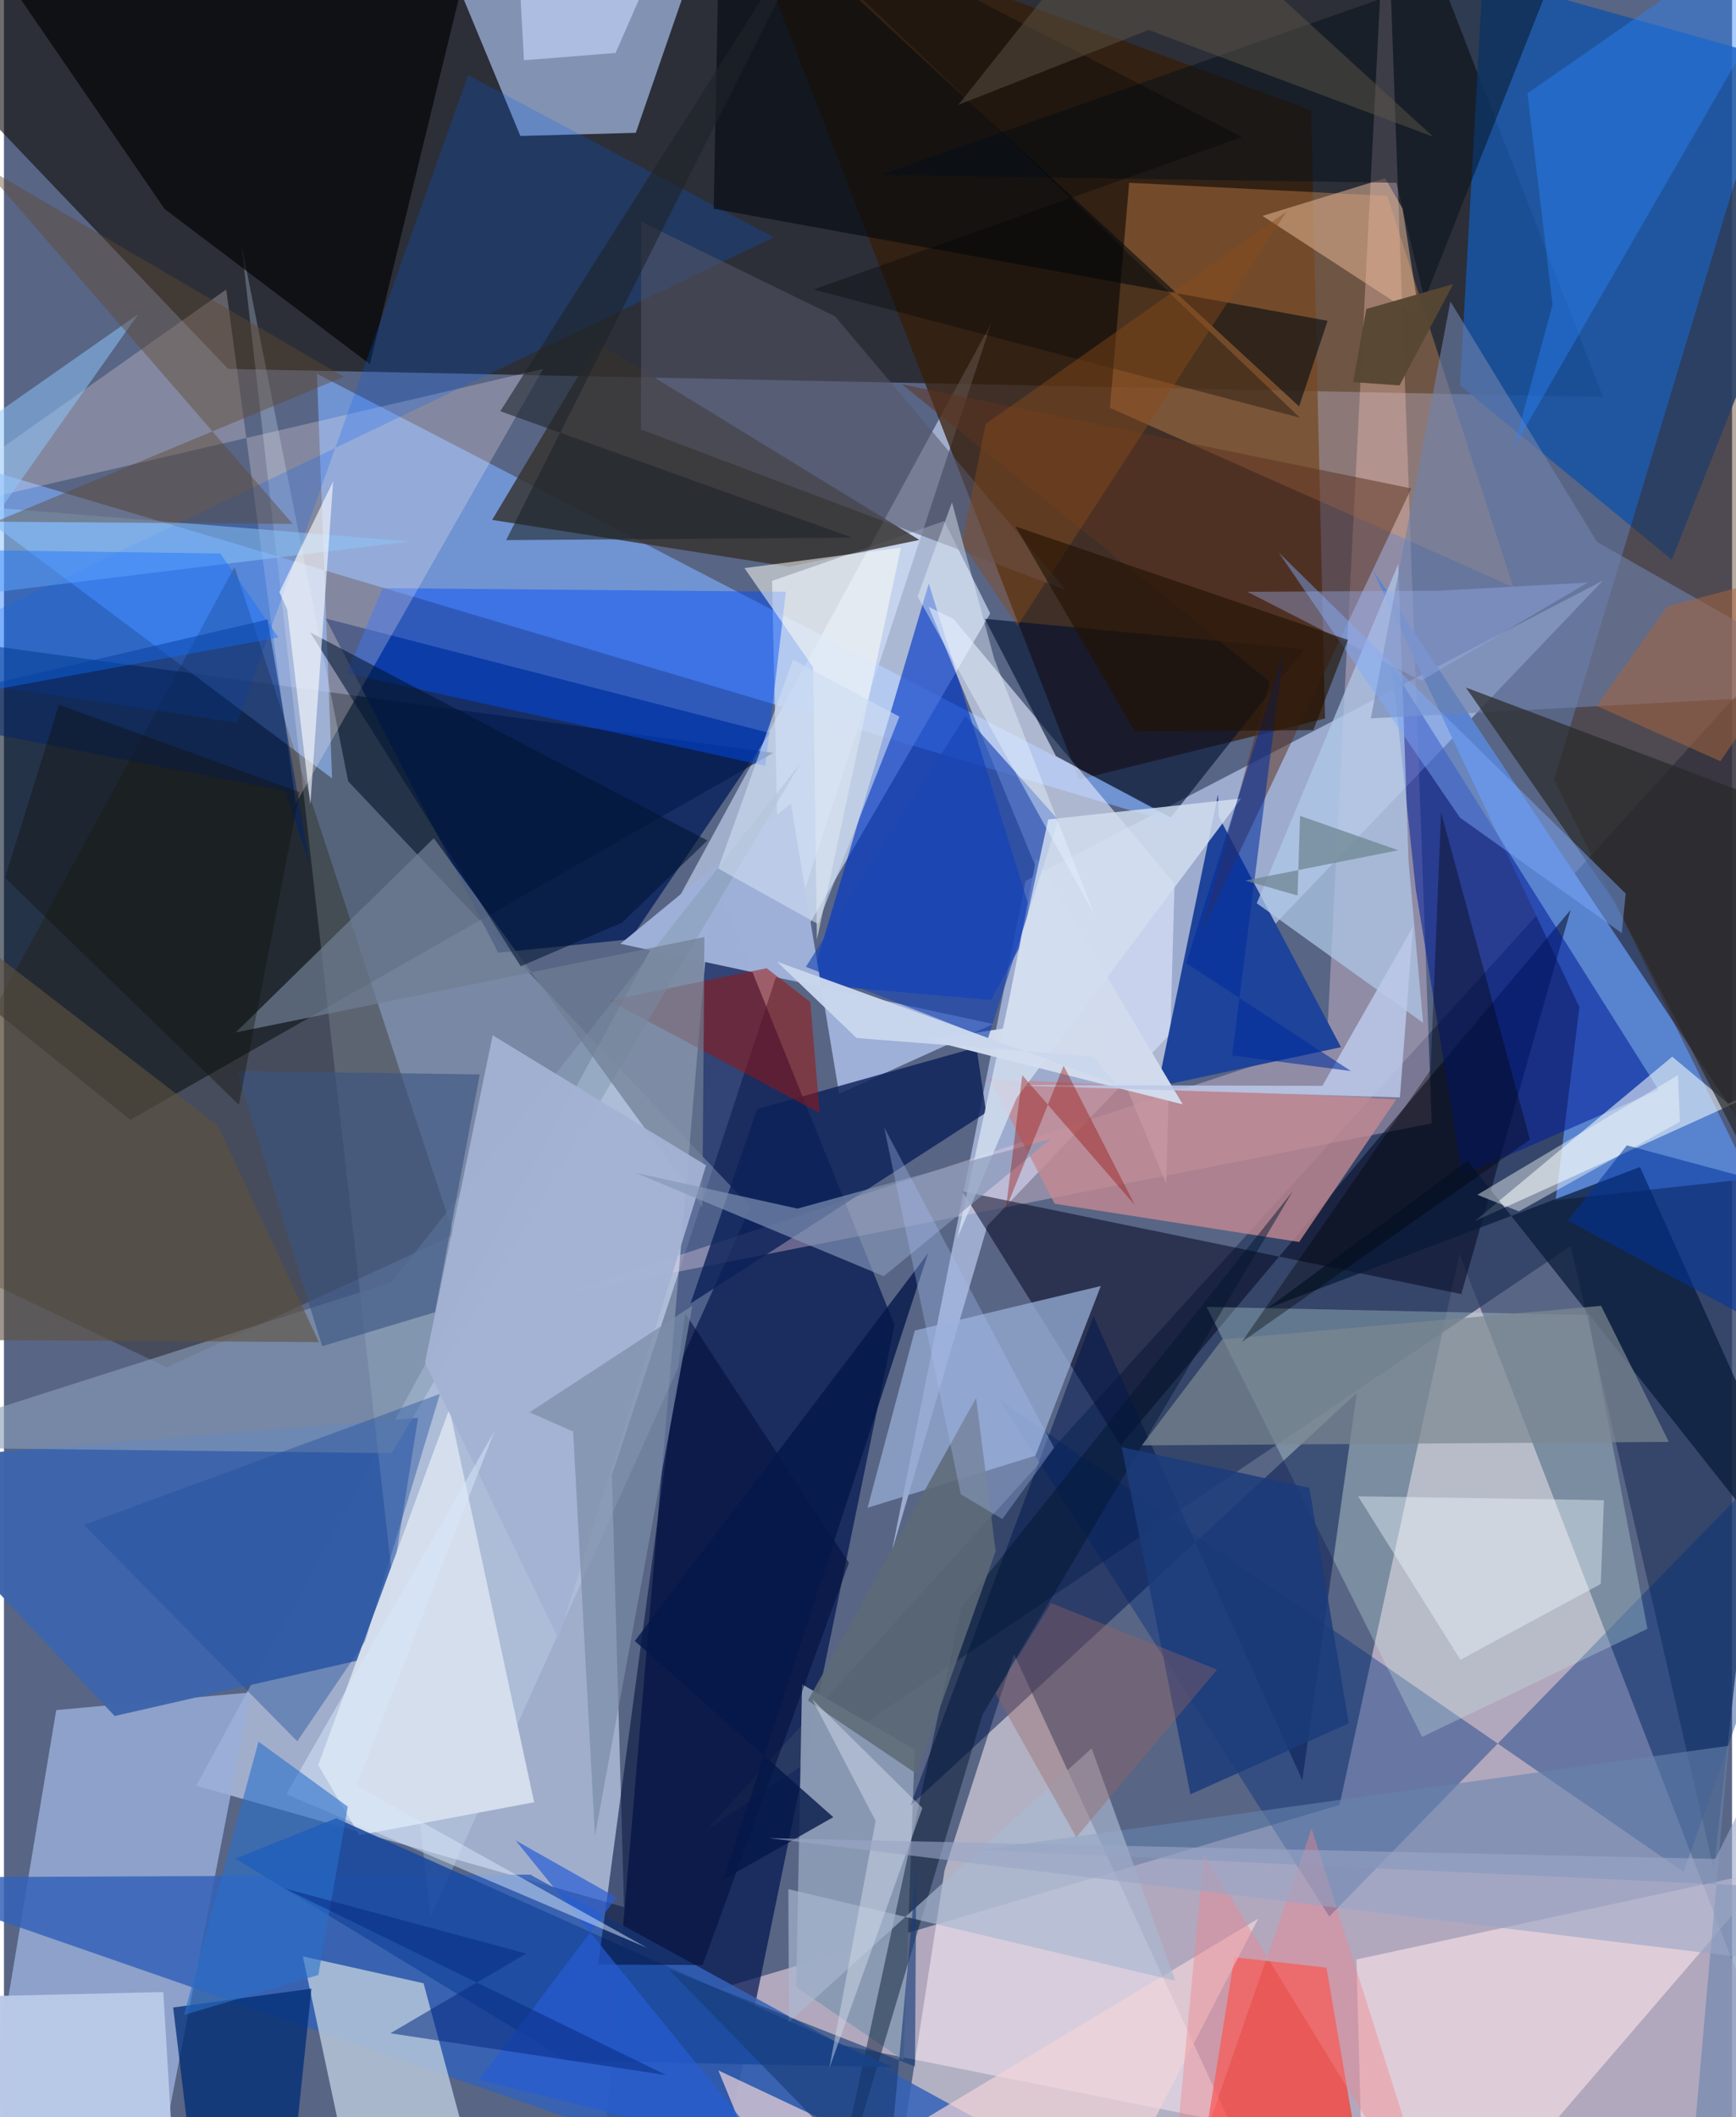 <svg xmlns="http://www.w3.org/2000/svg" width="228" height="278" viewBox="0 0 836 1024"><path fill="#586585" d="M0 0h836v1024H0z"/><path fill="#decada" fill-opacity=".663" d="M704.142 606.49L889.311 1086 315.175 971.058 646.13 872.98z"/><path fill="#0f0b04" fill-opacity=".592" d="M108.457 178.435l665.189 13.627L675.147-62-62-.168z"/><path fill="#d0dffc" fill-opacity=".596" d="M294.092 713.602l5.895 208.785-206.98-58.705 384.645-707.456z"/><path fill="#00134e" fill-opacity=".69" d="M342.878 422.38l87.954 218.514-87.19 424.85-57.25 20.256z"/><path fill="#b8c5e9" fill-opacity=".725" d="M773.546 280.804L494.262 426.03l-64.75 324.51 46.292-157.817z"/><path fill="#000f1e" fill-opacity=".576" d="M-62 304.719l434.126 59.454L61.108 541.615-62 442.608z"/><path fill="#361d07" fill-opacity=".741" d="M632.342 53.315l6.754 294.19-119.04 29.531-165.65-426.46z"/><path fill="#7faeff" fill-opacity=".627" d="M-62 211.193l220.736 165.274-7.33-195.682 426.435 220.972z"/><path fill="#98aed9" fill-opacity=".82" d="M25.29 827.094l94.015-8.518L67.423 1086l-73.396-71.506z"/><path fill="#2b3f63" fill-opacity=".788" d="M757.977 602.62L339.953 885.091 898 270.311l-70.838 633.743z"/><path fill="#f6eaf3" fill-opacity=".569" d="M488.661 800.034l-33.633 104.6-19.09 123.038 169.158 24.997z"/><path fill="#b8cfff" fill-opacity=".616" d="M305.67 64.232L349.267-62H196.828l53.006 127.761z"/><path fill="#fed8e4" fill-opacity=".341" d="M639.982 503.721L267.694 626.575l423.016-83.253L668.812-62z"/><path fill="#1855a4" fill-opacity=".867" d="M704.4 186.312l102.471 84.445L898 39.967 715.452-11.408z"/><path fill="#dae7ff" fill-opacity=".639" d="M477.11 296.683l-22.209-44.67-83.307 28.932 4.092 189.947z"/><path fill="#5983cf" fill-opacity=".992" d="M857.175 568.737L750.662 580.48l11.49-93.349-99.968-211.462z"/><path fill="#f7a35b" fill-opacity=".329" d="M730.168 284.014L669.171 94.767l-124.832-6.374-9.313 108.865z"/><path fill="#3462b8" fill-opacity=".847" d="M419.08 1075.07L-61.813 908.102l316.356-1.42 275.196 150.454z"/><path fill="#3e65ab" fill-opacity=".98" d="M-62 707.123L53.55 829.978l128.485-29.32 18.303-114.88z"/><path fill="#cedef2" fill-opacity=".29" d="M206.44 927.235l-91.566-808.992 51.65 259.65L361.1 583.729z"/><path fill="#0136c6" fill-opacity=".635" d="M498.077 445.6l-20.469 38.094-87.585-7.67 57.379-193.803z"/><path fill="#35322e" fill-opacity=".812" d="M236.187 251.453l143.437 22.628 63.226-12.928-155.434-95.24z"/><path fill="#ff3a30" fill-opacity=".722" d="M662.815 1086l-23.041-134.349-44.542-4.997L572.851 1086z"/><path fill="#211801" fill-opacity=".314" d="M217.632 597.323L78.75 661.321-62 594l173.54-319.72z"/><path fill="#e3eaff" fill-opacity=".616" d="M562.236 572.449l4.058-145.017-106.887-127.973-12.05-5.941z"/><path fill="#1e439a" d="M587.706 394.995l-.382-10.8-29.14 141.325 88.639-19.031z"/><path fill="#001b5a" fill-opacity=".741" d="M303.065 454.293l-63.987 6.517-83.44-161.668 214.857 55.419z"/><path fill="#002e7d" fill-opacity=".412" d="M481.533 676.968l159.645 249.976L898 663.322l-85.426 242.025z"/><path fill="#00021c" fill-opacity=".506" d="M705.027 625.908l52.9-185.844-217.78 258.968-76.493-122.812z"/><path fill="#bccbdc" fill-opacity=".8" d="M144.603 946.23l58.404 12.998L237.044 1086h-62.75z"/><path fill="#c7e9e1" fill-opacity=".306" d="M686.065 840.077l109.002-52.295-28.85-151.755-184.414-3.926z"/><path fill="#8b9ab4" fill-opacity=".973" d="M386.096 814.637l54.489 31.52-5.405 150.304-51.914-35.355z"/><path fill="#9fb0d8" fill-opacity=".996" d="M380.685 388.713l-82.465 67.759 180.344 38.806-74.533 33.74z"/><path fill="#95abd3" fill-opacity=".765" d="M530.609 622.001l-31.605 82.042-81.209 25.207 22.862-85.72z"/><path fill="#401f00" fill-opacity=".38" d="M898 757.39L839.452 81.05l-89.488 295.988 121.917 247.66z"/><path fill="#d4deec" fill-opacity=".988" d="M171.917 887.59l84.565-15.91-40.995-190.308-63.457 172.33z"/><path fill="#ffe8ec" fill-opacity=".573" d="M656.509 1028.916l44.467 54.479 153.953-179-200.638 43.334z"/><path fill="#030507" fill-opacity=".702" d="M177.017 176.118l-99.319-75.056L-9.909-26.62 234.936-62z"/><path fill="#004cf8" fill-opacity=".459" d="M165.822 325.665l202.524 44.759 9.936-84.214-195.115-1.755z"/><path fill="#00164e" fill-opacity=".502" d="M438.516 873.294l215.936-199.532-26.344 187.295-101.064-224.492z"/><path fill="#ffeff2" fill-opacity=".255" d="M-48.962 250.528l156.49-110.503L141.14 388.66l119.698-210.23z"/><path fill="#c38891" fill-opacity=".792" d="M673.574 531.712l-47.015 68.992-118.245-18.475-31.564-60.472z"/><path fill="#001c99" fill-opacity=".541" d="M800.494 527.177l-94.996 41.267-22.504-138.275-11.516-107.556z"/><path fill="#005ff3" fill-opacity=".227" d="M112.9 349.526L-62 323.419l434.38-208.633-147.822-78.43z"/><path fill="#0d215a" fill-opacity=".816" d="M470.484 506.621L364.3 536.433l-32.174 94.053 143.045-92.396z"/><path fill="#fafffd" fill-opacity=".549" d="M895.92 507.016l-61.771 26.728-27.085-22.665-95.49 79.505z"/><path fill="#071a37" fill-opacity=".718" d="M708.104 561.42L898 801.54 791.455 564.465l-180.209 68.33z"/><path fill="#b0c9e8" fill-opacity=".733" d="M606.073 436.881l80.45 57.8-7.029-78.072-4.952-143.905z"/><path fill="#9b140e" fill-opacity=".518" d="M394.65 538.396l-4.578-53.755-21.095-16.35-76.183 15.58z"/><path fill="#8a9eb8" fill-opacity=".62" d="M187.425 620.216L-62 699.886l249.558 2.97 197.915-333.925z"/><path fill="#7082ac" fill-opacity=".604" d="M699.755 145.835l-38.512 201.63L898 334.681 770.699 262.12z"/><path fill="#d1dbec" fill-opacity=".988" d="M499.427 414.963l70.84 119.19-123.591-31.236 36.945-5.453z"/><path fill="#001030" fill-opacity=".608" d="M474.534 299.3l34.374 66.36 55.529 29.768 64.433-81.402z"/><path fill="#01080f" fill-opacity=".576" d="M346.574-62L626.56 196.57l13.786-41.404-297.01-54.206z"/><path fill="#022e76" fill-opacity=".769" d="M81.85 970.962l9.159 76.094L135.852 1086l12.905-124.171z"/><path fill="#e5b795" fill-opacity=".537" d="M668.195 86.215l-59.347 18.212 76.092 49.583-8.324-53.083z"/><path fill="#f0d4da" fill-opacity=".698" d="M373.126 1068.323L606.813 927.97 525.125 1086l-179.517-84.623z"/><path fill="#01152f" fill-opacity=".463" d="M473.398 829.293L623.47 576.192 463.225 777.565 396.576 1086z"/><path fill="#1b4a9f" fill-opacity=".882" d="M160.749 879.443l-48.836 19.481 160.26 97.63 157.798 3.328z"/><path fill="#000f39" fill-opacity=".561" d="M408.763 755.864l-79.16-120.623-42.152 314.946 50.542.227z"/><path fill="#031019" fill-opacity=".482" d="M687.24 144.9l-13.636-56.492-249.718-3.765L757.557-32.725z"/><path fill="#6f7e93" fill-opacity=".706" d="M112.113 499.36l226.762-46.13-1 130.732-129.93-178.537z"/><path fill="#6783ae" fill-opacity=".588" d="M898 914.575l-425.693-19.85 362.028-50.344-21.043 238.807z"/><path fill="#b9c8e7" fill-opacity=".984" d="M82.738 1058.244l-5.642-94.752L-62 966.73l73.537 96.875z"/><path fill="#7c8891" fill-opacity=".71" d="M589.347 647.83l-38.833 51.25 254.907-1.7-32.784-65.79z"/><path fill="#5e3422" fill-opacity=".533" d="M434.428 185.867l246.39 50.364L578.83 452.043l33.533-122.315z"/><path fill="#2b83fd" fill-opacity=".412" d="M737.03 45.167l12.142 102.204-18.638 68.756L891.091-62z"/><path fill="#292a2a" fill-opacity=".718" d="M885.012 399.424L898 665.297 779.574 436.784 707.248 332.54z"/><path fill="#fffff6" fill-opacity=".525" d="M433.939 264.823l-75.687 9.952 33.191 47.946 1.84 131.725z"/><path fill="#8cc6f9" fill-opacity=".522" d="M64.895 152.029L-62 240.867l258.013 21-228.49 28.019z"/><path fill="#604831" fill-opacity=".435" d="M164.363 182.229L-10.83 79.845l150.513 173.567-143.75-1.089z"/><path fill="#565769" fill-opacity=".549" d="M308.307 107.228l-.155 100.508 205.673 77.708-111.781-132.432z"/><path fill="#001432" fill-opacity=".557" d="M148.096 305.837l192.201 100.672-41.257 39.738-49.056 21.11z"/><path fill="#3a5582" fill-opacity=".62" d="M208.556 634.676l21.607-115.012-117.392-1.646 41.177 133.08z"/><path fill="#1b46b3" fill-opacity=".647" d="M476.04 502.254l34-105.704-44.905-50.23-77.184 121.295z"/><path fill="#a3b2d3" fill-opacity=".949" d="M339.665 563.626l-103.239-62.89-32.73 158.336 64.553 133.494z"/><path fill="#7dabfc" fill-opacity=".459" d="M784.559 432.188l-1.926 19.114-78.249-55.827-87.641-128.19z"/><path fill="#eff7ff" fill-opacity=".412" d="M704.573 802.768l-49.485-79.063 118.927 1.87-1.523 40.54z"/><path fill="#d2deef" fill-opacity=".831" d="M598.5 386.215l-93.318 10.128-44.053 202.663 28.765-67.925z"/><path fill="#8496b8" fill-opacity=".659" d="M383.874 584.562l-78.521-17.364 120.275 50.082 80.944-66.491z"/><path fill="#bcc8e9" fill-opacity=".839" d="M481.844 524.777l193.476 6.012 6.34-82.564-43.842 76.953z"/><path fill="#5f5140" fill-opacity=".604" d="M103.49 544.504l48.891 104.637-188.266-1.165-7.5-216.441z"/><path fill="#002369" fill-opacity=".518" d="M127.5 299.62l20.326 118.221-11.895-35.251L-62 343.853z"/><path fill-opacity=".353" d="M738.233 551.206L695.226 392.84l-5.074 124.7-91.341 131.548z"/><path fill="#fafbfd" fill-opacity=".624" d="M148.218 389.162l11.025-156.329-25.993 53.576 3.733 8.26z"/><path fill="#950900" fill-opacity=".376" d="M512.623 515.447l34.496 67.437-54.486-62.855-7.914 64.637z"/><path fill="#7b8da8" fill-opacity=".702" d="M275.346 692.38l-21.092-9.304 78.795-51.55-47.153 256.505z"/><path fill="#106eff" fill-opacity=".404" d="M-62 344.083l194.799-35.766-28.128-40.602L-62 265.43z"/><path fill="#a5643f" fill-opacity=".541" d="M830.373 368.193L898 268.823l-93.225 24.382-34.308 48.2z"/><path fill="#5d6a76" fill-opacity=".863" d="M470.296 676.11l9.473 74.148-38.298 107.662-52.535-35.469z"/><path fill="#a9b8d0" fill-opacity=".663" d="M526.21 845.63l-146.446 132.4-.305-64.318 187.2 44.3z"/><path fill="#f7fafb" fill-opacity=".439" d="M732.867 585.903l-20.097-8.016 97.072-57.864.936 22.513z"/><path fill="#204d9b" fill-opacity=".416" d="M210.923 674.162l-36.261 119.76-32.772 48.287L38.695 737.545z"/><path fill="#1b3b7b" fill-opacity=".831" d="M573.98 867.86l76.606-34.334-19.04-113.915-90.802-19.688z"/><path fill="#183d79" fill-opacity=".639" d="M440.723 999.51l.636-94.664-14.172 156.13-105.59-108.496z"/><path fill="#275dd5" fill-opacity=".682" d="M296.366 917.756l-66.5 88.184 139.823 34.916-122.165-150.703z"/><path fill="#574733" fill-opacity=".969" d="M701.106 137.392l-42.03 12.068-6.35 35.344 22.397 1.61z"/><path fill="#031749" fill-opacity=".784" d="M447.113 606.1l-98.995 302.93 53.088-30.138-96.016-85.213z"/><path fill="#d9e9fb" fill-opacity=".494" d="M170.56 863.672l140.57 78.434-174.523-74.286 100.716-175.698z"/><path fill="#a8c0f1" fill-opacity=".337" d="M462.89 722.706l20.07 12.025 25.075-34.49-82.188-154.884z"/><path fill="#000304" fill-opacity=".337" d="M391.658 140.03l207.206-73.744L350.97-62l275.98 264.04z"/><path fill="#9badec" fill-opacity=".392" d="M685.649 329.24l80.674-47.5-71.962 3.97-92.89.512z"/><path fill="#2970ca" fill-opacity=".592" d="M152.09 955.221l14.243-81.418-43.173-31.443-36.063 132.218z"/><path fill="#cad7ee" fill-opacity=".969" d="M373.994 465.142l38.478 36.915 114.73 9.004 10.632 13.267z"/><path fill="#00359d" fill-opacity=".545" d="M898 584.301l-112.88-30.319-28.456 36.361L898 666.701z"/><path fill="#d4dcec" fill-opacity=".463" d="M421.686 880.7l-30.723-58.924 53.346 52.688-45.029 125.84z"/><path fill="#002d9e" fill-opacity=".561" d="M571.928 465.822l79.697 52.217-57.487-7.543 24.808-194.431z"/><path fill="#5f5849" fill-opacity=".463" d="M461.67 50.738L551.392-62 691.51 66.2 553.752 14.511z"/><path fill="#062c82" fill-opacity=".537" d="M320.353 1003.656l-133.408-20.234 65.702-38.563-116.849-31.466z"/><path fill="#1e252a" fill-opacity=".588" d="M405.59-62L242.944 261.242l167.218-1.237-170.04-61.112z"/><path fill="#8a4b1b" fill-opacity=".431" d="M490.346 302.659l-26.848-39.756 11.415-57.868 145.571-102.676z"/><path fill="#211100" fill-opacity=".608" d="M650.221 309.504l-160.845-54.856 57.683 99.15 86.362-.67z"/><path fill="#f1868c" fill-opacity=".416" d="M580.495 896.61L562.672 1086l69.94-201.592L696.545 1086z"/><path fill="#100f07" fill-opacity=".369" d="M26.59 340.806L.52 424.534 113.635 534.36l29.455-151.24z"/><path fill="#bfcff5" fill-opacity=".694" d="M334.243-62l-38.362 87.616-44.312 3.53-3.92-70.813z"/><path fill="#e6f4ff" fill-opacity=".435" d="M458.633 242.944l20.413 75.66L527.5 442.342l-85.504-153.889z"/><path fill="#6c8590" fill-opacity=".729" d="M600.501 425.913l25.304 7.202 1.205-38.515 47.524 16.634z"/><path fill="#976664" fill-opacity=".38" d="M518.783 888.618l-39.085-69.592 26.917-43.657 80.238 32.19z"/><path fill="#9aa6c5" fill-opacity=".612" d="M898 953.703V757.517l-70.066 141.567-457.9-10.028z"/><path fill="#cedcf0" fill-opacity=".612" d="M393.68 446.86l39.526-100.246-51.52-27.584-36.163 101.036z"/></svg>